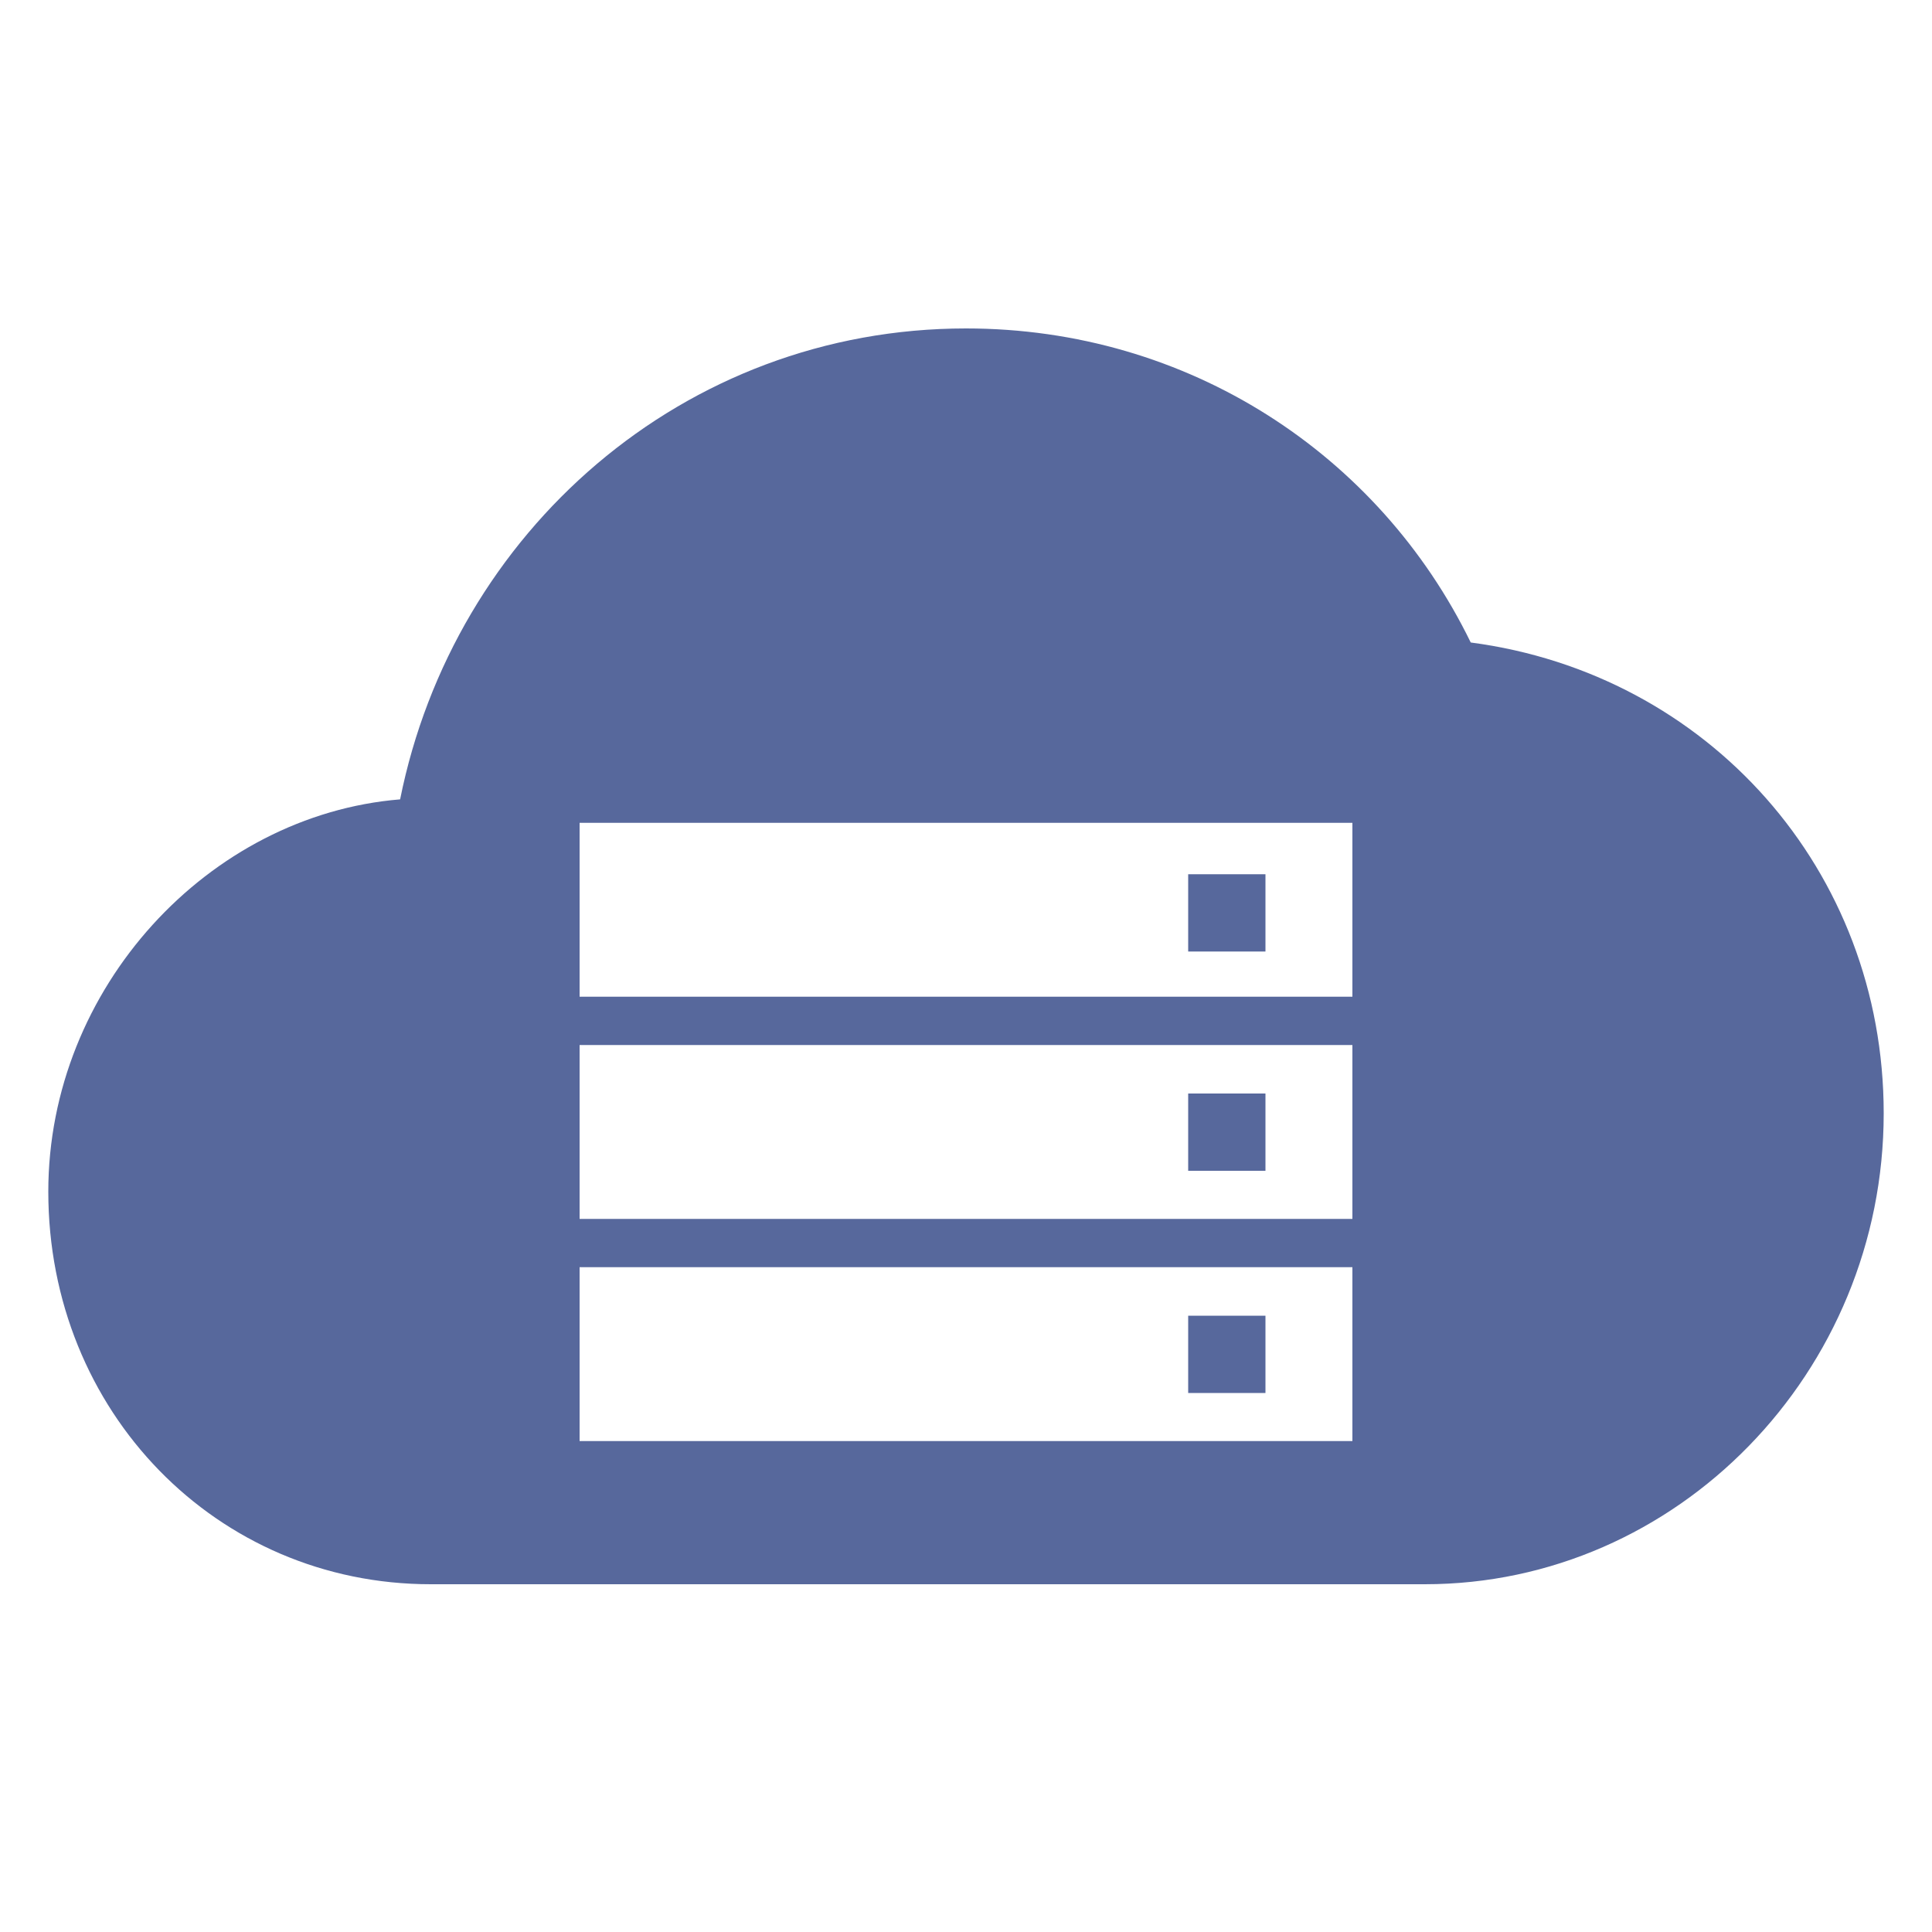 <?xml version="1.0" encoding="UTF-8"?>
<svg width="20px" height="20px" viewBox="0 0 20 20" version="1.1" xmlns="http://www.w3.org/2000/svg" xmlns:xlink="http://www.w3.org/1999/xlink">
    <title>alibaba-ecs-second-menu</title>
    <g id="alibaba-ecs-second-menu" stroke="none" stroke-width="1" fill="none" fill-rule="evenodd">
        <rect id="矩形" fill="#FFFFFF" opacity="0" x="0" y="0" width="20" height="20"></rect>
        <g id="资源实例" transform="translate(0.5, 2)">
            <rect id="矩形" fill="#FFFFFF" opacity="0" x="1.5" y="0" width="16" height="16"></rect>
            <path d="M9.5,1.4 C11.797,1.4 13.775,2.701 14.725,4.651 C17.179,4.974 19,7.006 19,9.525 C19,12.206 16.862,14.4 14.25,14.4 L3.959,14.4 C1.742,14.4 0,12.612 0,10.336 C0,8.225 1.662,6.437 3.642,6.275 C4.196,3.512 6.571,1.4 9.5,1.4 Z M13.5,11.118 L5.5,11.118 L5.5,12.918 L13.5,12.918 L13.5,11.118 Z M12.6,11.62 L12.6,12.42 L11.8,12.42 L11.8,11.62 L12.6,11.62 Z M13.5,8.818 L5.5,8.818 L5.5,10.618 L13.5,10.618 L13.5,8.818 Z M12.6,9.32 L12.6,10.12 L11.8,10.12 L11.8,9.32 L12.6,9.32 Z M13.5,6.518 L5.5,6.518 L5.5,8.318 L13.5,8.318 L13.5,6.518 Z M12.6,7.05 L12.6,7.85 L11.8,7.85 L11.8,7.05 L12.6,7.05 Z" id="形状结合" fill="#57689C"></path>
        </g>
    </g>
</svg>